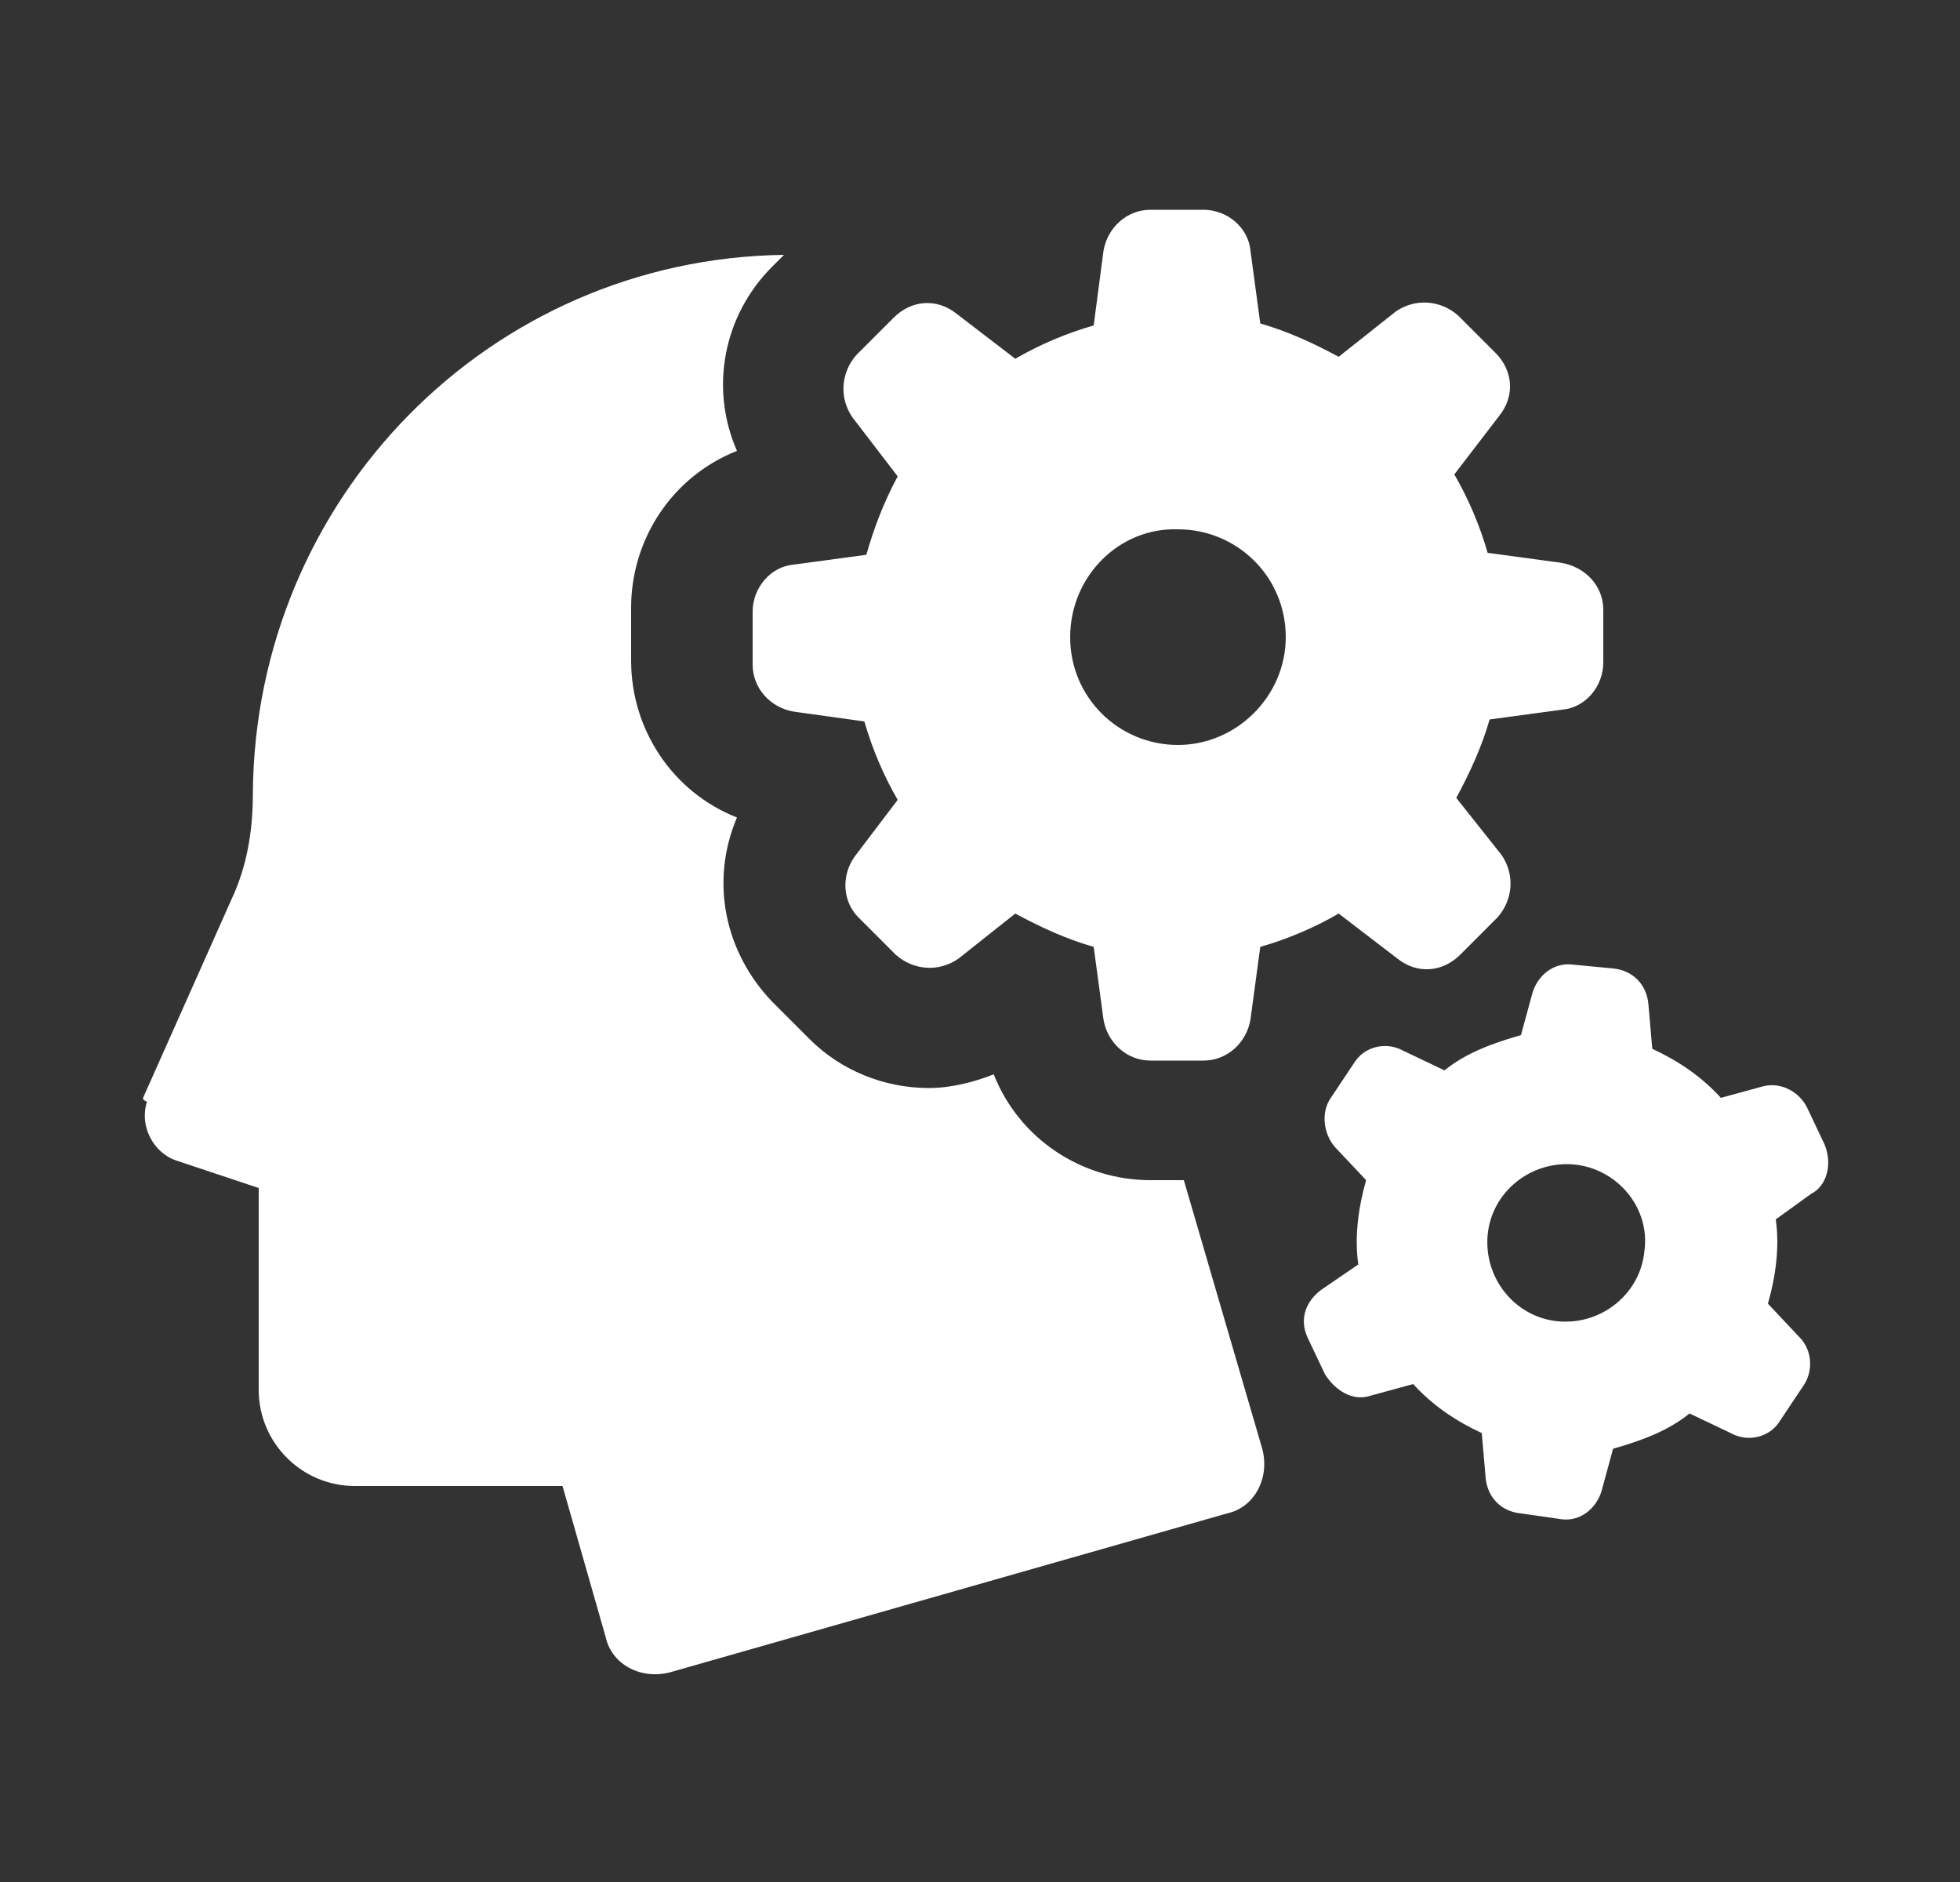 <?xml version="1.0" encoding="utf-8"?>
<!-- Generator: Adobe Illustrator 22.0.0, SVG Export Plug-In . SVG Version: 6.00 Build 0)  -->
<svg version="1.1" id="Layer_1" xmlns="http://www.w3.org/2000/svg" xmlns:xlink="http://www.w3.org/1999/xlink" x="0px" y="0px"
	 viewBox="0 0 100 96" style="enable-background:new 0 0 100 96;" xml:space="preserve">
<rect x="0" y="0" width="100" height="96" fill="#333333" stroke="none"/>
<style type="text/css">
	.st0{fill:#FFFFFF;}
	.st1{display:none;fill:#FF6F78;}
</style>
<path class="st0" d="M7.3,56l4.5-10.1c0.8-1.7,1.1-3.5,1.1-5.4C13,25.4,25,13.2,40,13l-0.6,0.6c-2.5,2.5-3.2,6.2-1.8,9.4
	c-3.3,1.3-5.4,4.5-5.4,8v2.7c0,3.5,2.1,6.7,5.4,8c-1.4,3.3-0.6,6.9,1.8,9.4l1.9,1.9c1.6,1.6,3.8,2.5,6.1,2.5c1.1,0,2.3-0.3,3.3-0.7
	c1.3,3.3,4.5,5.4,8,5.4h1.7l4,13.7c0.4,1.5-0.4,3-1.8,3.3l0,0l-28.4,8.1c-1.5,0.4-3-0.4-3.3-1.8l0,0l-2.2-7.7H18.1
	c-2.7,0-4.9-2.2-4.9-4.9l0,0V60.6l-4.2-1.4c-1.2-0.4-1.9-1.8-1.5-3C7.3,56.1,7.3,56.1,7.3,56z M92.4,60.9l-1.8,1.3
	c0.2,1.4,0,2.9-0.4,4.3l1.6,1.7c0.7,0.7,0.7,1.8,0.2,2.5l-1.2,1.8c-0.5,0.8-1.6,1.1-2.5,0.6l-2.1-1c-1.1,0.9-2.5,1.4-3.9,1.8
	l-0.6,2.2c-0.3,0.9-1.1,1.5-2,1.4l-2.1-0.3c-1-0.1-1.7-0.8-1.8-1.8l-0.2-2.3c-1.3-0.6-2.5-1.4-3.5-2.5l-2.2,0.6
	c-0.9,0.3-1.8-0.3-2.3-1.1l-0.9-1.9c-0.4-0.9-0.1-1.8,0.7-2.4l1.9-1.3c-0.2-1.4,0-2.9,0.4-4.3l-1.6-1.7c-0.6-0.7-0.7-1.8-0.2-2.5
	l1.2-1.8c0.5-0.8,1.6-1.1,2.5-0.6l2.1,1c1.1-0.9,2.5-1.4,3.9-1.8l0.6-2.2c0.3-0.9,1.1-1.5,2-1.4l2.1,0.2c1,0.1,1.7,0.8,1.8,1.8
	l0.2,2.3c1.3,0.6,2.5,1.4,3.5,2.5l2.2-0.6c0.9-0.2,1.8,0.3,2.2,1.1l0.9,1.9C93.5,59.4,93.2,60.5,92.4,60.9z M83.9,63.8
	c0.3-2.2-1.4-4.2-3.6-4.4c-2.2-0.2-4.2,1.4-4.4,3.6c-0.2,2.2,1.4,4.2,3.6,4.4l0,0C81.7,67.6,83.7,66,83.9,63.8L83.9,63.8L83.9,63.8z
	 M43.6,43.7l2.2-2.9c-0.7-1.2-1.3-2.6-1.7-4l-3.6-0.5c-1.2-0.2-2.1-1.2-2.1-2.4v-2.7c0-1.2,0.9-2.3,2.1-2.4l3.7-0.5
	c0.4-1.4,0.9-2.7,1.6-4l-2.3-3c-0.7-1-0.6-2.3,0.2-3.2l1.9-1.9c0.9-0.9,2.2-1,3.2-0.2l3,2.3c1.2-0.7,2.6-1.3,4-1.7l0.5-3.8
	c0.2-1.2,1.2-2.1,2.4-2.1h2.7c1.2,0,2.3,0.9,2.4,2.1l0.5,3.7c1.4,0.4,2.7,1,4,1.7l2.9-2.3c1-0.7,2.3-0.6,3.2,0.2l1.9,1.9
	c0.9,0.9,1,2.2,0.2,3.2l-2.3,3c0.7,1.2,1.3,2.6,1.7,4l3.7,0.5c1.3,0.2,2.2,1.2,2.2,2.4v2.7c0,1.2-0.9,2.3-2.1,2.4l-3.7,0.5
	c-0.4,1.4-1,2.7-1.7,4l2.3,2.9c0.7,1,0.6,2.3-0.2,3.2l-1.9,1.9c-0.9,0.9-2.2,1-3.2,0.2l-3-2.3c-1.2,0.7-2.6,1.3-4,1.7L63.8,52
	c-0.2,1.2-1.2,2.1-2.4,2.1h-2.7c-1.2,0-2.2-0.9-2.4-2.1l-0.5-3.7c-1.4-0.4-2.7-1-4-1.7l-2.9,2.3c-1,0.7-2.3,0.6-3.2-0.2l-1.9-1.9
	C43,46,42.9,44.7,43.6,43.7z M54.6,32.5c0,3.1,2.5,5.5,5.5,5.5s5.5-2.5,5.5-5.5l0,0c0-3.1-2.5-5.5-5.5-5.5
	C57.1,26.9,54.6,29.4,54.6,32.5z"/>
<path class="st1" d="M96.1,37.3c0-0.1,0-0.2,0-0.3c0-0.1,0-0.2,0-0.3c0-11.2-9.1-20.2-20.2-20.2c-4.6,0-7.8,1.6-11.3,4.2
	c-4.4-1.3-6.5-2.4-12.5-2.7h-3.7c-5.9,0.3-8.1,1.4-12.5,2.7c-3.4-2.6-6.6-4.2-11.3-4.2c-11.2,0-20.2,9.1-20.2,20.2
	c0,0.1,0,0.2,0,0.3s0,0.2,0,0.3L2.4,70.4c0,5.2,4.2,9.5,9.5,9.5h6.6l14.3-22.7h15.7h3.7h15.7l14.3,22.7h6.6c5.2,0,9.5-4.2,9.5-9.5
	L96.1,37.3z M28.8,43.4h-6.2v6.2h-6.5v-6.2h-6.1v-6.5h6.2v-6.2h6.5v6.2h6.2L28.8,43.4L28.8,43.4z M78.4,27.8c2.4,0,4.4,2,4.4,4.4
	s-2,4.4-4.4,4.4c-2.4,0-4.4-2-4.4-4.4S76,27.8,78.4,27.8z M66.9,39.2c0-2.4,2-4.4,4.4-4.4s4.4,2,4.4,4.4c0,2.4-2,4.4-4.4,4.4
	S66.9,41.7,66.9,39.2z M78.4,50.7c-2.4,0-4.4-2-4.4-4.4s2-4.4,4.4-4.4c2.4,0,4.4,2,4.4,4.4C82.8,48.7,80.8,50.7,78.4,50.7z
	 M85.5,43.6c-2.4,0-4.4-2-4.4-4.4s2-4.4,4.4-4.4s4.4,2,4.4,4.4C89.9,41.7,87.9,43.6,85.5,43.6z"/>
</svg>
